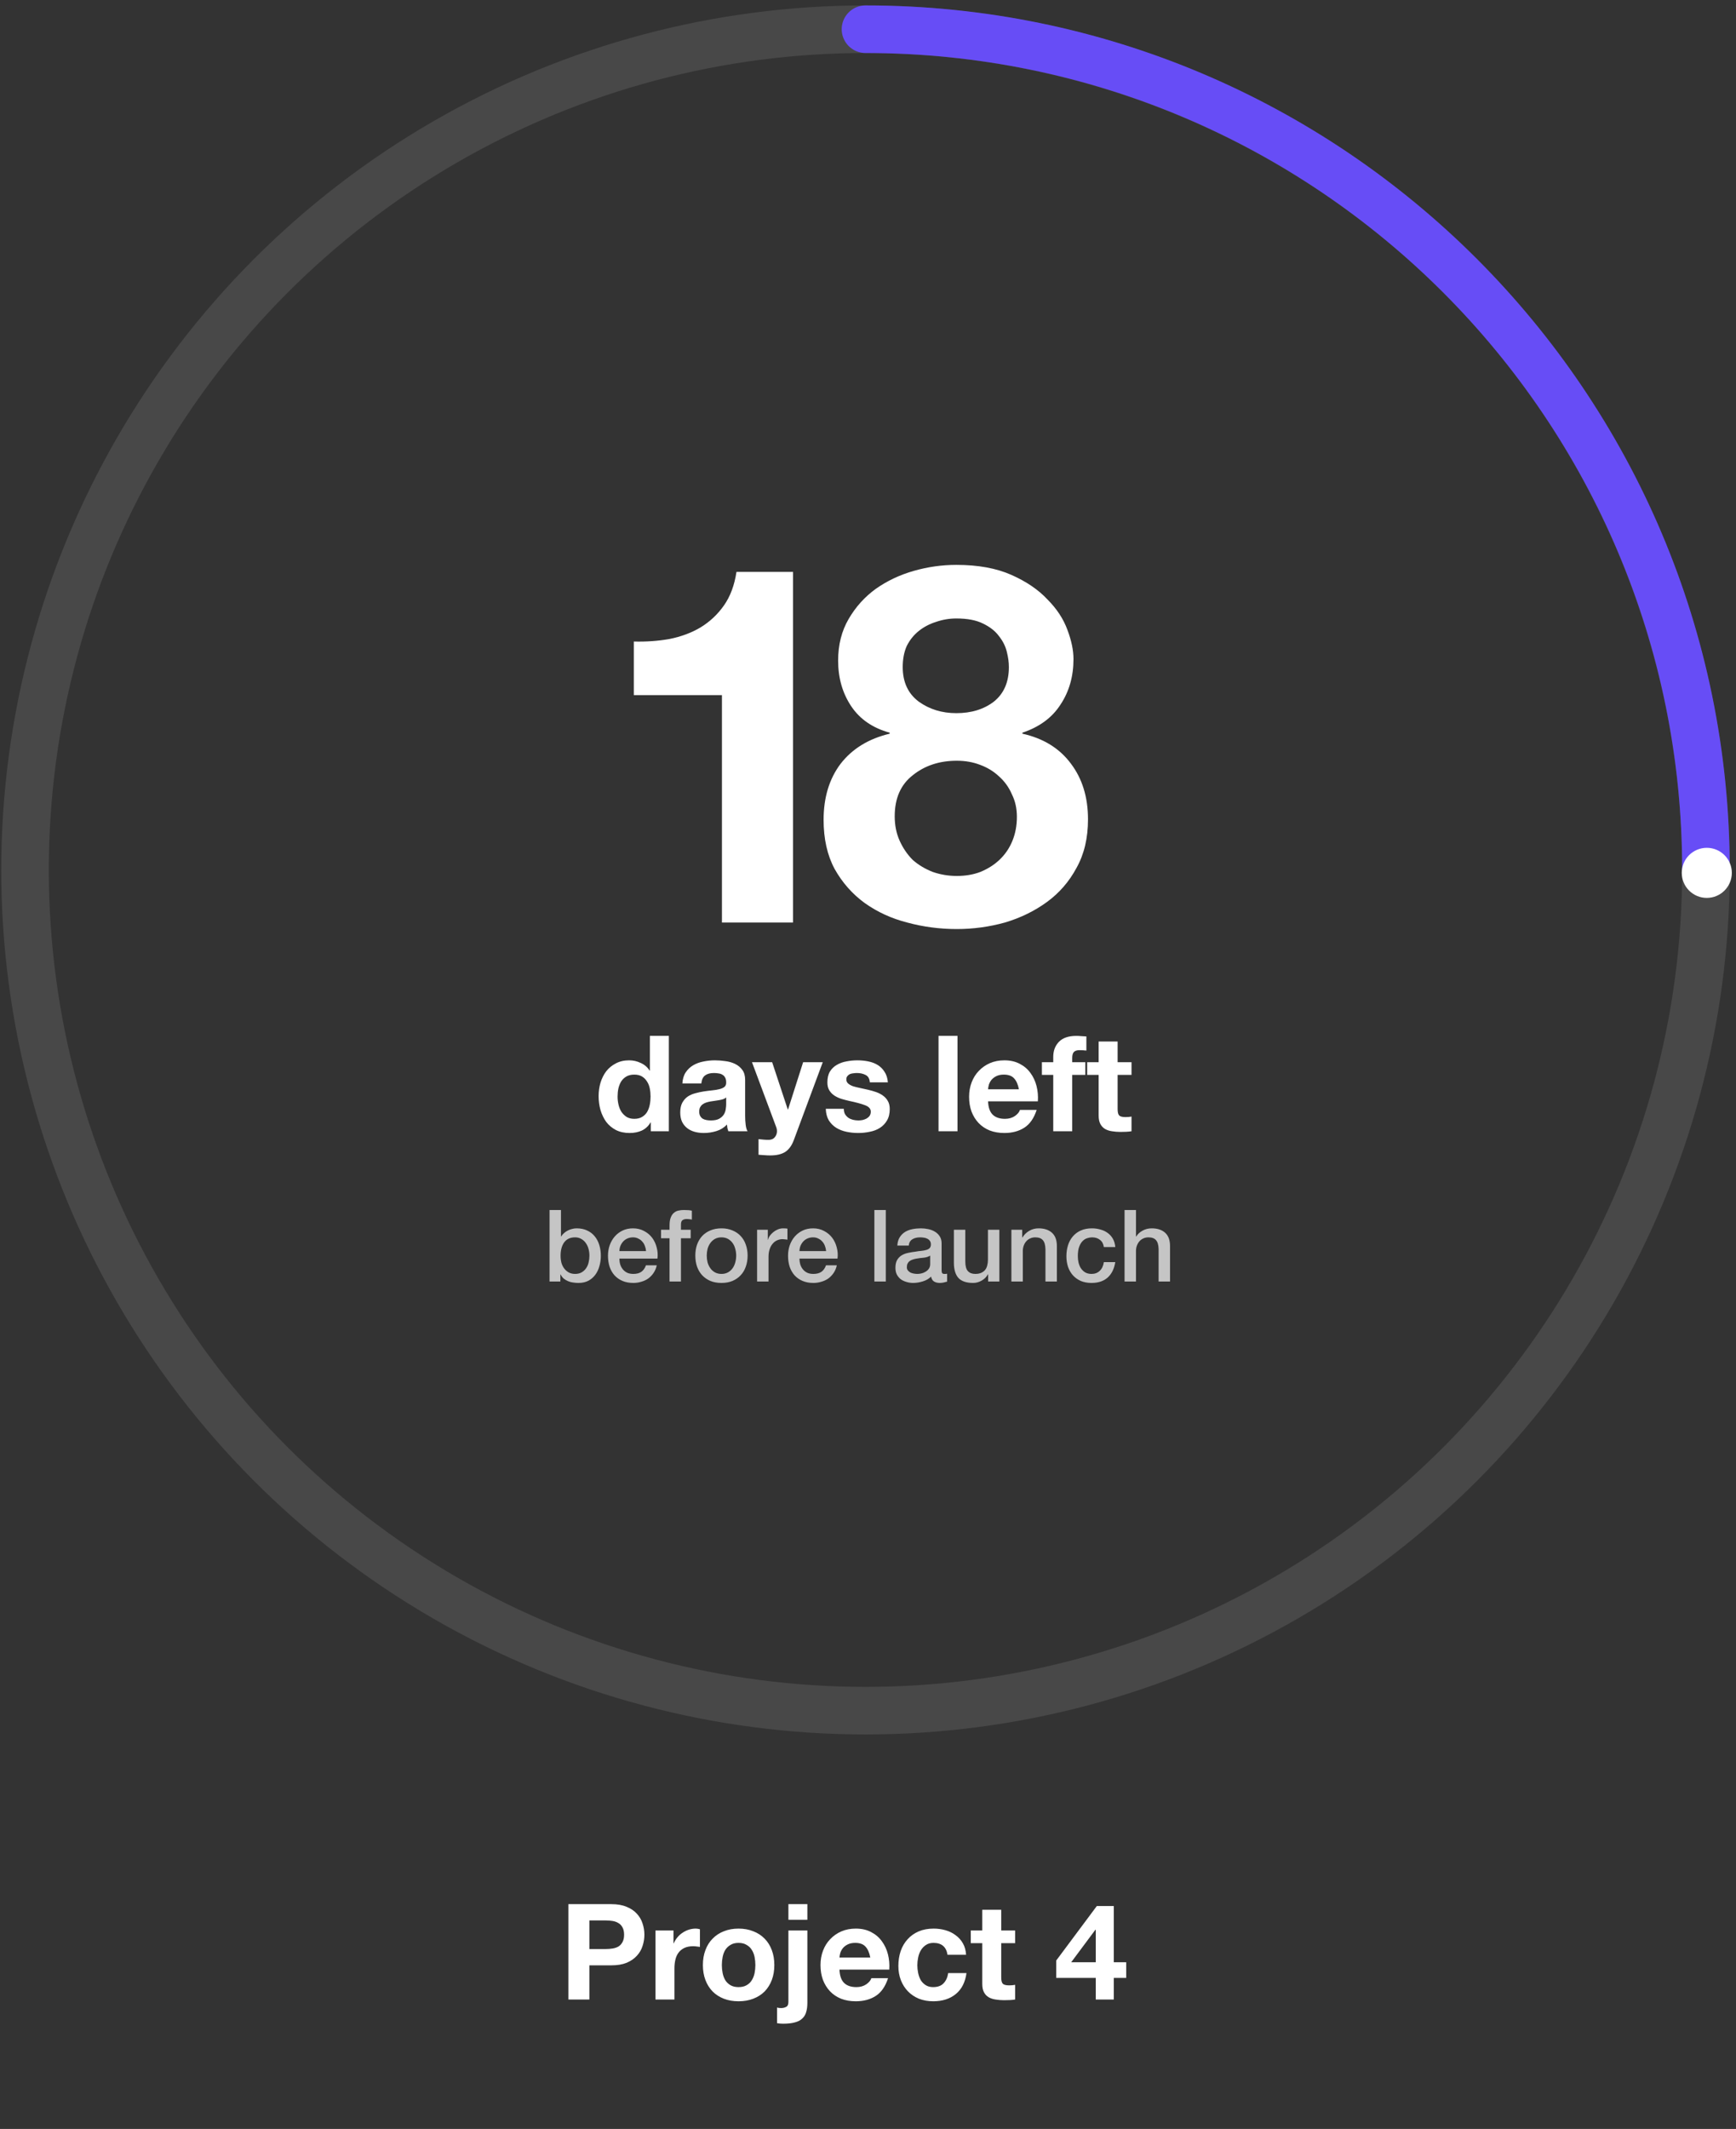 <svg width="208" height="255" viewBox="0 0 208 255" fill="none" xmlns="http://www.w3.org/2000/svg">
<rect x="0" y="0" width="208" height="255" fill="#333333" stroke="none"/>
<circle opacity="0.102" cx="103.7" cy="104.2" r="100.7" stroke="white" stroke-width="5.7"/>
<path d="M204.4 104.2C204.4 48.585 159.315 3.5 103.7 3.5" stroke="#674DF6" stroke-width="5.7" stroke-linecap="round"/>
<circle cx="204.5" cy="104.55" r="3" fill="white"/>
<path d="M77.947 131.34C77.947 131.681 77.915 132.012 77.851 132.332C77.787 132.652 77.68 132.94 77.531 133.196C77.382 133.441 77.179 133.639 76.923 133.788C76.678 133.937 76.368 134.012 75.995 134.012C75.643 134.012 75.339 133.937 75.083 133.788C74.838 133.628 74.63 133.425 74.459 133.18C74.299 132.924 74.182 132.636 74.107 132.316C74.032 131.996 73.995 131.676 73.995 131.356C73.995 131.015 74.027 130.689 74.091 130.38C74.166 130.06 74.278 129.777 74.427 129.532C74.587 129.287 74.795 129.089 75.051 128.94C75.307 128.791 75.622 128.716 75.995 128.716C76.368 128.716 76.678 128.791 76.923 128.94C77.168 129.089 77.366 129.287 77.515 129.532C77.675 129.767 77.787 130.044 77.851 130.364C77.915 130.673 77.947 130.999 77.947 131.34ZM77.979 134.444V135.5H80.139V124.076H77.867V128.236H77.835C77.579 127.831 77.227 127.527 76.779 127.324C76.342 127.111 75.878 127.004 75.387 127.004C74.779 127.004 74.246 127.127 73.787 127.372C73.328 127.607 72.944 127.921 72.635 128.316C72.336 128.711 72.107 129.169 71.947 129.692C71.798 130.204 71.723 130.737 71.723 131.292C71.723 131.868 71.798 132.423 71.947 132.956C72.107 133.489 72.336 133.964 72.635 134.38C72.944 134.785 73.334 135.111 73.803 135.356C74.272 135.591 74.816 135.708 75.435 135.708C75.979 135.708 76.464 135.612 76.891 135.42C77.328 135.217 77.68 134.892 77.947 134.444H77.979ZM81.76 129.772C81.792 129.239 81.925 128.796 82.16 128.444C82.395 128.092 82.694 127.809 83.056 127.596C83.419 127.383 83.824 127.233 84.272 127.148C84.731 127.052 85.189 127.004 85.648 127.004C86.064 127.004 86.486 127.036 86.912 127.1C87.339 127.153 87.728 127.265 88.08 127.436C88.432 127.607 88.72 127.847 88.944 128.156C89.168 128.455 89.28 128.855 89.28 129.356V133.66C89.28 134.033 89.302 134.391 89.344 134.732C89.387 135.073 89.462 135.329 89.568 135.5H87.264C87.222 135.372 87.184 135.244 87.152 135.116C87.131 134.977 87.115 134.839 87.104 134.7C86.742 135.073 86.315 135.335 85.824 135.484C85.334 135.633 84.832 135.708 84.32 135.708C83.925 135.708 83.558 135.66 83.216 135.564C82.875 135.468 82.576 135.319 82.32 135.116C82.064 134.913 81.862 134.657 81.712 134.348C81.573 134.039 81.504 133.671 81.504 133.244C81.504 132.775 81.584 132.391 81.744 132.092C81.915 131.783 82.128 131.537 82.384 131.356C82.651 131.175 82.95 131.041 83.28 130.956C83.621 130.86 83.963 130.785 84.304 130.732C84.645 130.679 84.981 130.636 85.312 130.604C85.643 130.572 85.936 130.524 86.192 130.46C86.448 130.396 86.651 130.305 86.8 130.188C86.95 130.06 87.019 129.879 87.008 129.644C87.008 129.399 86.966 129.207 86.88 129.068C86.805 128.919 86.699 128.807 86.56 128.732C86.432 128.647 86.278 128.593 86.096 128.572C85.925 128.54 85.739 128.524 85.536 128.524C85.088 128.524 84.736 128.62 84.48 128.812C84.224 129.004 84.075 129.324 84.032 129.772H81.76ZM87.008 131.452C86.912 131.537 86.79 131.607 86.64 131.66C86.501 131.703 86.347 131.74 86.176 131.772C86.016 131.804 85.846 131.831 85.664 131.852C85.483 131.873 85.302 131.9 85.12 131.932C84.95 131.964 84.779 132.007 84.608 132.06C84.448 132.113 84.304 132.188 84.176 132.284C84.059 132.369 83.963 132.481 83.888 132.62C83.814 132.759 83.776 132.935 83.776 133.148C83.776 133.351 83.814 133.521 83.888 133.66C83.963 133.799 84.064 133.911 84.192 133.996C84.32 134.071 84.469 134.124 84.64 134.156C84.811 134.188 84.987 134.204 85.168 134.204C85.616 134.204 85.963 134.129 86.208 133.98C86.454 133.831 86.635 133.655 86.752 133.452C86.87 133.239 86.939 133.025 86.96 132.812C86.992 132.599 87.008 132.428 87.008 132.3V131.452ZM95.124 136.524L98.58 127.228H96.228L94.42 132.892H94.388L92.516 127.228H90.1L92.996 134.988C93.06 135.148 93.092 135.319 93.092 135.5C93.092 135.745 93.017 135.969 92.868 136.172C92.729 136.375 92.51 136.492 92.212 136.524C91.988 136.535 91.764 136.529 91.54 136.508C91.316 136.487 91.097 136.465 90.884 136.444V138.316C91.118 138.337 91.348 138.353 91.572 138.364C91.806 138.385 92.041 138.396 92.276 138.396C93.054 138.396 93.662 138.252 94.1 137.964C94.537 137.676 94.878 137.196 95.124 136.524ZM101.101 132.812H98.941C98.962 133.367 99.085 133.831 99.309 134.204C99.543 134.567 99.837 134.86 100.189 135.084C100.551 135.308 100.962 135.468 101.421 135.564C101.879 135.66 102.349 135.708 102.829 135.708C103.298 135.708 103.757 135.66 104.205 135.564C104.663 135.479 105.069 135.324 105.421 135.1C105.773 134.876 106.055 134.583 106.269 134.22C106.493 133.847 106.605 133.388 106.605 132.844C106.605 132.46 106.53 132.14 106.381 131.884C106.231 131.617 106.034 131.399 105.789 131.228C105.543 131.047 105.261 130.903 104.941 130.796C104.631 130.689 104.311 130.599 103.981 130.524C103.661 130.449 103.346 130.38 103.037 130.316C102.727 130.252 102.45 130.183 102.205 130.108C101.97 130.023 101.778 129.916 101.629 129.788C101.479 129.66 101.405 129.495 101.405 129.292C101.405 129.121 101.447 128.988 101.533 128.892C101.618 128.785 101.719 128.705 101.837 128.652C101.965 128.599 102.103 128.567 102.253 128.556C102.402 128.535 102.541 128.524 102.669 128.524C103.074 128.524 103.426 128.604 103.725 128.764C104.023 128.913 104.189 129.207 104.221 129.644H106.381C106.338 129.132 106.205 128.711 105.981 128.38C105.767 128.039 105.495 127.767 105.165 127.564C104.834 127.361 104.455 127.217 104.029 127.132C103.613 127.047 103.181 127.004 102.733 127.004C102.285 127.004 101.847 127.047 101.421 127.132C100.994 127.207 100.61 127.345 100.269 127.548C99.927 127.74 99.65 128.007 99.437 128.348C99.234 128.689 99.133 129.127 99.133 129.66C99.133 130.023 99.207 130.332 99.357 130.588C99.506 130.833 99.703 131.041 99.949 131.212C100.194 131.372 100.471 131.505 100.781 131.612C101.101 131.708 101.426 131.793 101.757 131.868C102.567 132.039 103.197 132.209 103.645 132.38C104.103 132.551 104.333 132.807 104.333 133.148C104.333 133.351 104.285 133.521 104.189 133.66C104.093 133.788 103.97 133.895 103.821 133.98C103.682 134.055 103.522 134.113 103.341 134.156C103.17 134.188 103.005 134.204 102.845 134.204C102.621 134.204 102.402 134.177 102.189 134.124C101.986 134.071 101.805 133.991 101.645 133.884C101.485 133.767 101.351 133.623 101.245 133.452C101.149 133.271 101.101 133.057 101.101 132.812ZM112.451 124.076V135.5H114.723V124.076H112.451ZM122.08 130.476H118.384C118.395 130.316 118.427 130.135 118.48 129.932C118.544 129.729 118.646 129.537 118.784 129.356C118.934 129.175 119.126 129.025 119.36 128.908C119.606 128.78 119.91 128.716 120.272 128.716C120.827 128.716 121.238 128.865 121.504 129.164C121.782 129.463 121.974 129.9 122.08 130.476ZM118.384 131.916H124.352C124.395 131.276 124.342 130.663 124.192 130.076C124.043 129.489 123.798 128.967 123.456 128.508C123.126 128.049 122.699 127.687 122.176 127.42C121.654 127.143 121.04 127.004 120.336 127.004C119.707 127.004 119.131 127.116 118.608 127.34C118.096 127.564 117.654 127.873 117.28 128.268C116.907 128.652 116.619 129.111 116.416 129.644C116.214 130.177 116.112 130.753 116.112 131.372C116.112 132.012 116.208 132.599 116.4 133.132C116.603 133.665 116.886 134.124 117.248 134.508C117.611 134.892 118.054 135.191 118.576 135.404C119.099 135.607 119.686 135.708 120.336 135.708C121.275 135.708 122.075 135.495 122.736 135.068C123.398 134.641 123.888 133.932 124.208 132.94H122.208C122.134 133.196 121.931 133.441 121.6 133.676C121.27 133.9 120.875 134.012 120.416 134.012C119.776 134.012 119.286 133.847 118.944 133.516C118.603 133.185 118.416 132.652 118.384 131.916ZM126.196 128.748V135.5H128.468V128.748H130.036V127.228H128.468V126.732C128.468 126.391 128.532 126.151 128.66 126.012C128.799 125.863 129.023 125.788 129.332 125.788C129.62 125.788 129.897 125.804 130.164 125.836V124.14C129.972 124.129 129.775 124.119 129.572 124.108C129.369 124.087 129.167 124.076 128.964 124.076C128.036 124.076 127.343 124.311 126.884 124.78C126.425 125.249 126.196 125.852 126.196 126.588V127.228H124.836V128.748H126.196ZM133.908 127.228V124.748H131.636V127.228H130.26V128.748H131.636V133.628C131.636 134.044 131.705 134.38 131.844 134.636C131.983 134.892 132.169 135.089 132.404 135.228C132.649 135.367 132.927 135.457 133.236 135.5C133.556 135.553 133.892 135.58 134.244 135.58C134.468 135.58 134.697 135.575 134.932 135.564C135.167 135.553 135.38 135.532 135.572 135.5V133.74C135.465 133.761 135.353 133.777 135.236 133.788C135.119 133.799 134.996 133.804 134.868 133.804C134.484 133.804 134.228 133.74 134.1 133.612C133.972 133.484 133.908 133.228 133.908 132.844V128.748H135.572V127.228H133.908Z" fill="white"/>
<path d="M65.846 144.932H67.214V148.1H67.238C67.334 147.948 67.45 147.812 67.586 147.692C67.722 147.572 67.87 147.472 68.03 147.392C68.198 147.304 68.37 147.24 68.546 147.2C68.73 147.152 68.91 147.128 69.086 147.128C69.574 147.128 69.998 147.216 70.358 147.392C70.726 147.56 71.03 147.796 71.27 148.1C71.51 148.396 71.69 148.744 71.81 149.144C71.93 149.544 71.99 149.972 71.99 150.428C71.99 150.844 71.934 151.248 71.822 151.64C71.718 152.032 71.554 152.38 71.33 152.684C71.114 152.98 70.838 153.22 70.502 153.404C70.166 153.58 69.77 153.668 69.314 153.668C69.106 153.668 68.894 153.652 68.678 153.62C68.47 153.596 68.27 153.544 68.078 153.464C67.886 153.384 67.71 153.28 67.55 153.152C67.398 153.024 67.27 152.856 67.166 152.648H67.142V153.5H65.846V144.932ZM70.622 150.404C70.622 150.124 70.586 149.852 70.514 149.588C70.442 149.324 70.334 149.092 70.19 148.892C70.046 148.684 69.866 148.52 69.65 148.4C69.434 148.272 69.186 148.208 68.906 148.208C68.33 148.208 67.894 148.408 67.598 148.808C67.31 149.208 67.166 149.74 67.166 150.404C67.166 150.716 67.202 151.008 67.274 151.28C67.354 151.544 67.47 151.772 67.622 151.964C67.774 152.156 67.954 152.308 68.162 152.42C68.378 152.532 68.626 152.588 68.906 152.588C69.218 152.588 69.482 152.524 69.698 152.396C69.914 152.268 70.09 152.104 70.226 151.904C70.37 151.696 70.47 151.464 70.526 151.208C70.59 150.944 70.622 150.676 70.622 150.404ZM77.406 149.852C77.39 149.636 77.342 149.428 77.262 149.228C77.19 149.028 77.086 148.856 76.95 148.712C76.822 148.56 76.662 148.44 76.47 148.352C76.286 148.256 76.078 148.208 75.846 148.208C75.606 148.208 75.386 148.252 75.186 148.34C74.994 148.42 74.826 148.536 74.682 148.688C74.546 148.832 74.434 149.004 74.346 149.204C74.266 149.404 74.222 149.62 74.214 149.852H77.406ZM74.214 150.752C74.214 150.992 74.246 151.224 74.31 151.448C74.382 151.672 74.486 151.868 74.622 152.036C74.758 152.204 74.93 152.34 75.138 152.444C75.346 152.54 75.594 152.588 75.882 152.588C76.282 152.588 76.602 152.504 76.842 152.336C77.09 152.16 77.274 151.9 77.394 151.556H78.69C78.618 151.892 78.494 152.192 78.318 152.456C78.142 152.72 77.93 152.944 77.682 153.128C77.434 153.304 77.154 153.436 76.842 153.524C76.538 153.62 76.218 153.668 75.882 153.668C75.394 153.668 74.962 153.588 74.586 153.428C74.21 153.268 73.89 153.044 73.626 152.756C73.37 152.468 73.174 152.124 73.038 151.724C72.91 151.324 72.846 150.884 72.846 150.404C72.846 149.964 72.914 149.548 73.05 149.156C73.194 148.756 73.394 148.408 73.65 148.112C73.914 147.808 74.23 147.568 74.598 147.392C74.966 147.216 75.382 147.128 75.846 147.128C76.334 147.128 76.77 147.232 77.154 147.44C77.546 147.64 77.87 147.908 78.126 148.244C78.382 148.58 78.566 148.968 78.678 149.408C78.798 149.84 78.83 150.288 78.774 150.752H74.214ZM79.202 147.296H80.222V146.78C80.222 146.388 80.27 146.072 80.366 145.832C80.462 145.584 80.59 145.396 80.75 145.268C80.91 145.132 81.09 145.044 81.29 145.004C81.498 144.956 81.714 144.932 81.938 144.932C82.378 144.932 82.698 144.96 82.898 145.016V146.084C82.81 146.06 82.714 146.044 82.61 146.036C82.514 146.02 82.398 146.012 82.262 146.012C82.078 146.012 81.918 146.056 81.782 146.144C81.654 146.232 81.59 146.404 81.59 146.66V147.296H82.754V148.316H81.59V153.5H80.222V148.316H79.202V147.296ZM86.443 153.668C85.947 153.668 85.503 153.588 85.111 153.428C84.727 153.26 84.399 153.032 84.127 152.744C83.863 152.456 83.659 152.112 83.515 151.712C83.379 151.312 83.311 150.872 83.311 150.392C83.311 149.92 83.379 149.484 83.515 149.084C83.659 148.684 83.863 148.34 84.127 148.052C84.399 147.764 84.727 147.54 85.111 147.38C85.503 147.212 85.947 147.128 86.443 147.128C86.939 147.128 87.379 147.212 87.763 147.38C88.155 147.54 88.483 147.764 88.747 148.052C89.019 148.34 89.223 148.684 89.359 149.084C89.503 149.484 89.575 149.92 89.575 150.392C89.575 150.872 89.503 151.312 89.359 151.712C89.223 152.112 89.019 152.456 88.747 152.744C88.483 153.032 88.155 153.26 87.763 153.428C87.379 153.588 86.939 153.668 86.443 153.668ZM86.443 152.588C86.747 152.588 87.011 152.524 87.235 152.396C87.459 152.268 87.643 152.1 87.787 151.892C87.931 151.684 88.035 151.452 88.099 151.196C88.171 150.932 88.207 150.664 88.207 150.392C88.207 150.128 88.171 149.864 88.099 149.6C88.035 149.336 87.931 149.104 87.787 148.904C87.643 148.696 87.459 148.528 87.235 148.4C87.011 148.272 86.747 148.208 86.443 148.208C86.139 148.208 85.875 148.272 85.651 148.4C85.427 148.528 85.243 148.696 85.099 148.904C84.955 149.104 84.847 149.336 84.775 149.6C84.711 149.864 84.679 150.128 84.679 150.392C84.679 150.664 84.711 150.932 84.775 151.196C84.847 151.452 84.955 151.684 85.099 151.892C85.243 152.1 85.427 152.268 85.651 152.396C85.875 152.524 86.139 152.588 86.443 152.588ZM90.712 147.296H91.996V148.496H92.02C92.06 148.328 92.136 148.164 92.248 148.004C92.368 147.844 92.508 147.7 92.668 147.572C92.836 147.436 93.02 147.328 93.22 147.248C93.42 147.168 93.624 147.128 93.832 147.128C93.992 147.128 94.1 147.132 94.156 147.14C94.22 147.148 94.284 147.156 94.348 147.164V148.484C94.252 148.468 94.152 148.456 94.048 148.448C93.952 148.432 93.856 148.424 93.76 148.424C93.528 148.424 93.308 148.472 93.1 148.568C92.9 148.656 92.724 148.792 92.572 148.976C92.42 149.152 92.3 149.372 92.212 149.636C92.124 149.9 92.08 150.204 92.08 150.548V153.5H90.712V147.296ZM98.98 149.852C98.964 149.636 98.916 149.428 98.836 149.228C98.764 149.028 98.66 148.856 98.524 148.712C98.396 148.56 98.236 148.44 98.044 148.352C97.86 148.256 97.652 148.208 97.42 148.208C97.18 148.208 96.96 148.252 96.76 148.34C96.568 148.42 96.4 148.536 96.256 148.688C96.12 148.832 96.008 149.004 95.92 149.204C95.84 149.404 95.796 149.62 95.788 149.852H98.98ZM95.788 150.752C95.788 150.992 95.82 151.224 95.884 151.448C95.956 151.672 96.06 151.868 96.196 152.036C96.332 152.204 96.504 152.34 96.712 152.444C96.92 152.54 97.168 152.588 97.456 152.588C97.856 152.588 98.176 152.504 98.416 152.336C98.664 152.16 98.848 151.9 98.968 151.556H100.264C100.192 151.892 100.068 152.192 99.892 152.456C99.716 152.72 99.504 152.944 99.256 153.128C99.008 153.304 98.728 153.436 98.416 153.524C98.112 153.62 97.792 153.668 97.456 153.668C96.968 153.668 96.536 153.588 96.16 153.428C95.784 153.268 95.464 153.044 95.2 152.756C94.944 152.468 94.748 152.124 94.612 151.724C94.484 151.324 94.42 150.884 94.42 150.404C94.42 149.964 94.488 149.548 94.624 149.156C94.768 148.756 94.968 148.408 95.224 148.112C95.488 147.808 95.804 147.568 96.172 147.392C96.54 147.216 96.956 147.128 97.42 147.128C97.908 147.128 98.344 147.232 98.728 147.44C99.12 147.64 99.444 147.908 99.7 148.244C99.956 148.58 100.14 148.968 100.252 149.408C100.372 149.84 100.404 150.288 100.348 150.752H95.788ZM104.764 144.932H106.132V153.5H104.764V144.932ZM112.818 152.12C112.818 152.288 112.838 152.408 112.878 152.48C112.926 152.552 113.014 152.588 113.142 152.588C113.182 152.588 113.23 152.588 113.286 152.588C113.342 152.588 113.406 152.58 113.478 152.564V153.512C113.43 153.528 113.366 153.544 113.286 153.56C113.214 153.584 113.138 153.604 113.058 153.62C112.978 153.636 112.898 153.648 112.818 153.656C112.738 153.664 112.67 153.668 112.614 153.668C112.334 153.668 112.102 153.612 111.918 153.5C111.734 153.388 111.614 153.192 111.558 152.912C111.286 153.176 110.95 153.368 110.55 153.488C110.158 153.608 109.778 153.668 109.41 153.668C109.13 153.668 108.862 153.628 108.606 153.548C108.35 153.476 108.122 153.368 107.922 153.224C107.73 153.072 107.574 152.884 107.454 152.66C107.342 152.428 107.286 152.16 107.286 151.856C107.286 151.472 107.354 151.16 107.49 150.92C107.634 150.68 107.818 150.492 108.042 150.356C108.274 150.22 108.53 150.124 108.81 150.068C109.098 150.004 109.386 149.956 109.674 149.924C109.922 149.876 110.158 149.844 110.382 149.828C110.606 149.804 110.802 149.768 110.97 149.72C111.146 149.672 111.282 149.6 111.378 149.504C111.482 149.4 111.534 149.248 111.534 149.048C111.534 148.872 111.49 148.728 111.402 148.616C111.322 148.504 111.218 148.42 111.09 148.364C110.97 148.3 110.834 148.26 110.682 148.244C110.53 148.22 110.386 148.208 110.25 148.208C109.866 148.208 109.55 148.288 109.302 148.448C109.054 148.608 108.914 148.856 108.882 149.192H107.514C107.538 148.792 107.634 148.46 107.802 148.196C107.97 147.932 108.182 147.72 108.438 147.56C108.702 147.4 108.998 147.288 109.326 147.224C109.654 147.16 109.99 147.128 110.334 147.128C110.638 147.128 110.938 147.16 111.234 147.224C111.53 147.288 111.794 147.392 112.026 147.536C112.266 147.68 112.458 147.868 112.602 148.1C112.746 148.324 112.818 148.6 112.818 148.928V152.12ZM111.45 150.392C111.242 150.528 110.986 150.612 110.682 150.644C110.378 150.668 110.074 150.708 109.77 150.764C109.626 150.788 109.486 150.824 109.35 150.872C109.214 150.912 109.094 150.972 108.99 151.052C108.886 151.124 108.802 151.224 108.738 151.352C108.682 151.472 108.654 151.62 108.654 151.796C108.654 151.948 108.698 152.076 108.786 152.18C108.874 152.284 108.978 152.368 109.098 152.432C109.226 152.488 109.362 152.528 109.506 152.552C109.658 152.576 109.794 152.588 109.914 152.588C110.066 152.588 110.23 152.568 110.406 152.528C110.582 152.488 110.746 152.42 110.898 152.324C111.058 152.228 111.19 152.108 111.294 151.964C111.398 151.812 111.45 151.628 111.45 151.412V150.392ZM119.738 153.5H118.394V152.636H118.37C118.202 152.948 117.95 153.2 117.614 153.392C117.286 153.576 116.95 153.668 116.606 153.668C115.79 153.668 115.198 153.468 114.83 153.068C114.47 152.66 114.29 152.048 114.29 151.232V147.296H115.658V151.1C115.658 151.644 115.762 152.028 115.97 152.252C116.178 152.476 116.47 152.588 116.846 152.588C117.134 152.588 117.374 152.544 117.566 152.456C117.758 152.368 117.914 152.252 118.034 152.108C118.154 151.956 118.238 151.776 118.286 151.568C118.342 151.36 118.37 151.136 118.37 150.896V147.296H119.738V153.5ZM121.181 147.296H122.477V148.208L122.501 148.232C122.709 147.888 122.981 147.62 123.317 147.428C123.653 147.228 124.025 147.128 124.433 147.128C125.113 147.128 125.649 147.304 126.041 147.656C126.433 148.008 126.629 148.536 126.629 149.24V153.5H125.261V149.6C125.245 149.112 125.141 148.76 124.949 148.544C124.757 148.32 124.457 148.208 124.049 148.208C123.817 148.208 123.609 148.252 123.425 148.34C123.241 148.42 123.085 148.536 122.957 148.688C122.829 148.832 122.729 149.004 122.657 149.204C122.585 149.404 122.549 149.616 122.549 149.84V153.5H121.181V147.296ZM132.26 149.372C132.204 148.988 132.048 148.7 131.792 148.508C131.544 148.308 131.228 148.208 130.844 148.208C130.668 148.208 130.48 148.24 130.28 148.304C130.08 148.36 129.896 148.472 129.728 148.64C129.56 148.8 129.42 149.028 129.308 149.324C129.196 149.612 129.14 149.992 129.14 150.464C129.14 150.72 129.168 150.976 129.224 151.232C129.288 151.488 129.384 151.716 129.512 151.916C129.648 152.116 129.82 152.28 130.028 152.408C130.236 152.528 130.488 152.588 130.784 152.588C131.184 152.588 131.512 152.464 131.768 152.216C132.032 151.968 132.196 151.62 132.26 151.172H133.628C133.5 151.98 133.192 152.6 132.704 153.032C132.224 153.456 131.584 153.668 130.784 153.668C130.296 153.668 129.864 153.588 129.488 153.428C129.12 153.26 128.808 153.036 128.552 152.756C128.296 152.468 128.1 152.128 127.964 151.736C127.836 151.344 127.772 150.92 127.772 150.464C127.772 150 127.836 149.564 127.964 149.156C128.092 148.748 128.284 148.396 128.54 148.1C128.796 147.796 129.112 147.56 129.488 147.392C129.872 147.216 130.32 147.128 130.832 147.128C131.192 147.128 131.532 147.176 131.852 147.272C132.18 147.36 132.468 147.496 132.716 147.68C132.972 147.864 133.18 148.096 133.34 148.376C133.5 148.656 133.596 148.988 133.628 149.372H132.26ZM134.74 144.932H136.108V148.112H136.132C136.3 147.832 136.548 147.6 136.876 147.416C137.212 147.224 137.584 147.128 137.992 147.128C138.672 147.128 139.208 147.304 139.6 147.656C139.992 148.008 140.188 148.536 140.188 149.24V153.5H138.82V149.6C138.804 149.112 138.7 148.76 138.508 148.544C138.316 148.32 138.016 148.208 137.608 148.208C137.376 148.208 137.168 148.252 136.984 148.34C136.8 148.42 136.644 148.536 136.516 148.688C136.388 148.832 136.288 149.004 136.216 149.204C136.144 149.404 136.108 149.616 136.108 149.84V153.5H134.74V144.932Z" fill="#C5C5C5"/>
<path d="M95.02 110.5V68.5H88.24C88 70.1 87.5 71.44 86.74 72.52C85.98 73.6 85.04 74.48 83.92 75.16C82.84 75.8 81.6 76.26 80.2 76.54C78.84 76.78 77.42 76.88 75.94 76.84V83.26H86.5V110.5H95.02ZM108.16 79.9C108.16 78.94 108.32 78.1 108.64 77.38C109 76.66 109.48 76.06 110.08 75.58C110.68 75.1 111.36 74.74 112.12 74.5C112.92 74.22 113.74 74.08 114.58 74.08C115.9 74.08 116.96 74.28 117.76 74.68C118.6 75.08 119.24 75.58 119.68 76.18C120.16 76.78 120.48 77.42 120.64 78.1C120.8 78.74 120.88 79.34 120.88 79.9C120.88 81.7 120.28 83.08 119.08 84.04C117.88 84.96 116.38 85.42 114.58 85.42C112.86 85.42 111.36 84.96 110.08 84.04C108.8 83.08 108.16 81.7 108.16 79.9ZM100.42 79.12C100.42 81.2 100.94 83.02 101.98 84.58C103.02 86.14 104.56 87.2 106.6 87.76V87.88C104.08 88.48 102.12 89.68 100.72 91.48C99.36 93.28 98.68 95.52 98.68 98.2C98.68 100.48 99.12 102.44 100 104.08C100.92 105.72 102.12 107.08 103.6 108.16C105.12 109.24 106.82 110.02 108.7 110.5C110.62 111.02 112.6 111.28 114.64 111.28C116.6 111.28 118.52 111.02 120.4 110.5C122.28 109.94 123.96 109.12 125.44 108.04C126.92 106.96 128.1 105.6 128.98 103.96C129.9 102.32 130.36 100.38 130.36 98.14C130.36 95.5 129.68 93.28 128.32 91.48C126.96 89.64 125.02 88.44 122.5 87.88V87.76C124.54 87.08 126.06 85.96 127.06 84.4C128.1 82.84 128.62 81.02 128.62 78.94C128.62 77.9 128.38 76.74 127.9 75.46C127.42 74.14 126.62 72.92 125.5 71.8C124.42 70.64 122.98 69.66 121.18 68.86C119.38 68.06 117.18 67.66 114.58 67.66C112.86 67.66 111.16 67.9 109.48 68.38C107.8 68.86 106.28 69.58 104.92 70.54C103.6 71.5 102.52 72.7 101.68 74.14C100.84 75.58 100.42 77.24 100.42 79.12ZM107.2 97.78C107.2 95.62 107.92 93.98 109.36 92.86C110.8 91.7 112.56 91.12 114.64 91.12C115.64 91.12 116.56 91.28 117.4 91.6C118.28 91.92 119.04 92.38 119.68 92.98C120.36 93.58 120.88 94.3 121.24 95.14C121.64 95.94 121.84 96.84 121.84 97.84C121.84 98.88 121.66 99.84 121.3 100.72C120.94 101.6 120.42 102.36 119.74 103C119.1 103.6 118.34 104.08 117.46 104.44C116.62 104.76 115.68 104.92 114.64 104.92C113.64 104.92 112.68 104.76 111.76 104.44C110.84 104.08 110.04 103.6 109.36 103C108.72 102.36 108.2 101.6 107.8 100.72C107.4 99.84 107.2 98.86 107.2 97.78Z" fill="white"/>
<path d="M70.616 233.452V230.028H72.568C72.856 230.028 73.133 230.049 73.4 230.092C73.667 230.135 73.901 230.22 74.104 230.348C74.307 230.465 74.467 230.636 74.584 230.86C74.712 231.084 74.776 231.377 74.776 231.74C74.776 232.103 74.712 232.396 74.584 232.62C74.467 232.844 74.307 233.02 74.104 233.148C73.901 233.265 73.667 233.345 73.4 233.388C73.133 233.431 72.856 233.452 72.568 233.452H70.616ZM68.104 228.076V239.5H70.616V235.404H73.256C73.971 235.404 74.579 235.303 75.08 235.1C75.581 234.887 75.987 234.609 76.296 234.268C76.616 233.927 76.845 233.537 76.984 233.1C77.133 232.652 77.208 232.199 77.208 231.74C77.208 231.271 77.133 230.817 76.984 230.38C76.845 229.943 76.616 229.553 76.296 229.212C75.987 228.871 75.581 228.599 75.08 228.396C74.579 228.183 73.971 228.076 73.256 228.076H68.104ZM78.536 231.228V239.5H80.808V235.772C80.808 235.399 80.845 235.052 80.92 234.732C80.995 234.412 81.117 234.135 81.288 233.9C81.469 233.655 81.704 233.463 81.992 233.324C82.28 233.185 82.632 233.116 83.048 233.116C83.186 233.116 83.331 233.127 83.48 233.148C83.629 233.159 83.757 233.175 83.864 233.196V231.084C83.683 231.031 83.517 231.004 83.368 231.004C83.08 231.004 82.802 231.047 82.536 231.132C82.269 231.217 82.019 231.34 81.784 231.5C81.549 231.649 81.341 231.836 81.16 232.06C80.978 232.273 80.835 232.508 80.728 232.764H80.696V231.228H78.536ZM86.489 235.372C86.489 235.041 86.521 234.716 86.585 234.396C86.649 234.076 86.756 233.793 86.905 233.548C87.065 233.303 87.273 233.105 87.529 232.956C87.785 232.796 88.105 232.716 88.489 232.716C88.873 232.716 89.193 232.796 89.449 232.956C89.716 233.105 89.924 233.303 90.073 233.548C90.233 233.793 90.345 234.076 90.409 234.396C90.473 234.716 90.505 235.041 90.505 235.372C90.505 235.703 90.473 236.028 90.409 236.348C90.345 236.657 90.233 236.94 90.073 237.196C89.924 237.441 89.716 237.639 89.449 237.788C89.193 237.937 88.873 238.012 88.489 238.012C88.105 238.012 87.785 237.937 87.529 237.788C87.273 237.639 87.065 237.441 86.905 237.196C86.756 236.94 86.649 236.657 86.585 236.348C86.521 236.028 86.489 235.703 86.489 235.372ZM84.217 235.372C84.217 236.033 84.319 236.631 84.521 237.164C84.724 237.697 85.012 238.156 85.385 238.54C85.759 238.913 86.207 239.201 86.729 239.404C87.252 239.607 87.839 239.708 88.489 239.708C89.14 239.708 89.727 239.607 90.249 239.404C90.783 239.201 91.236 238.913 91.609 238.54C91.983 238.156 92.271 237.697 92.473 237.164C92.676 236.631 92.777 236.033 92.777 235.372C92.777 234.711 92.676 234.113 92.473 233.58C92.271 233.036 91.983 232.577 91.609 232.204C91.236 231.82 90.783 231.527 90.249 231.324C89.727 231.111 89.14 231.004 88.489 231.004C87.839 231.004 87.252 231.111 86.729 231.324C86.207 231.527 85.759 231.82 85.385 232.204C85.012 232.577 84.724 233.036 84.521 233.58C84.319 234.113 84.217 234.711 84.217 235.372ZM96.735 229.948V228.076H94.463V229.948H96.735ZM93.103 240.46V242.332C93.316 242.375 93.556 242.396 93.823 242.396C94.399 242.396 94.873 242.343 95.247 242.236C95.62 242.14 95.913 241.985 96.127 241.772C96.351 241.569 96.505 241.313 96.591 241.004C96.687 240.695 96.735 240.327 96.735 239.9V231.228H94.463V239.788C94.463 240.097 94.372 240.295 94.191 240.38C94.02 240.476 93.817 240.524 93.583 240.524C93.38 240.524 93.22 240.503 93.103 240.46ZM104.276 234.476H100.58C100.59 234.316 100.622 234.135 100.676 233.932C100.74 233.729 100.841 233.537 100.98 233.356C101.129 233.175 101.321 233.025 101.556 232.908C101.801 232.78 102.105 232.716 102.468 232.716C103.022 232.716 103.433 232.865 103.7 233.164C103.977 233.463 104.169 233.9 104.276 234.476ZM100.58 235.916H106.548C106.59 235.276 106.537 234.663 106.388 234.076C106.238 233.489 105.993 232.967 105.652 232.508C105.321 232.049 104.894 231.687 104.372 231.42C103.849 231.143 103.236 231.004 102.532 231.004C101.902 231.004 101.326 231.116 100.804 231.34C100.292 231.564 99.849 231.873 99.476 232.268C99.102 232.652 98.814 233.111 98.612 233.644C98.409 234.177 98.308 234.753 98.308 235.372C98.308 236.012 98.404 236.599 98.596 237.132C98.798 237.665 99.081 238.124 99.444 238.508C99.806 238.892 100.249 239.191 100.772 239.404C101.294 239.607 101.881 239.708 102.532 239.708C103.47 239.708 104.27 239.495 104.932 239.068C105.593 238.641 106.084 237.932 106.404 236.94H104.404C104.329 237.196 104.126 237.441 103.796 237.676C103.465 237.9 103.07 238.012 102.612 238.012C101.972 238.012 101.481 237.847 101.14 237.516C100.798 237.185 100.612 236.652 100.58 235.916ZM113.527 234.14H115.751C115.719 233.607 115.591 233.148 115.367 232.764C115.143 232.369 114.85 232.044 114.487 231.788C114.135 231.521 113.73 231.324 113.271 231.196C112.823 231.068 112.354 231.004 111.863 231.004C111.191 231.004 110.594 231.116 110.071 231.34C109.549 231.564 109.106 231.879 108.743 232.284C108.381 232.679 108.103 233.153 107.911 233.708C107.73 234.252 107.639 234.844 107.639 235.484C107.639 236.103 107.741 236.673 107.943 237.196C108.146 237.708 108.429 238.151 108.791 238.524C109.154 238.897 109.591 239.191 110.103 239.404C110.626 239.607 111.197 239.708 111.815 239.708C112.914 239.708 113.815 239.42 114.519 238.844C115.223 238.268 115.65 237.431 115.799 236.332H113.607C113.533 236.844 113.346 237.255 113.047 237.564C112.759 237.863 112.343 238.012 111.799 238.012C111.447 238.012 111.149 237.932 110.903 237.772C110.658 237.612 110.461 237.409 110.311 237.164C110.173 236.908 110.071 236.625 110.007 236.316C109.943 236.007 109.911 235.703 109.911 235.404C109.911 235.095 109.943 234.785 110.007 234.476C110.071 234.156 110.178 233.868 110.327 233.612C110.487 233.345 110.69 233.132 110.935 232.972C111.181 232.801 111.485 232.716 111.847 232.716C112.818 232.716 113.378 233.191 113.527 234.14ZM119.963 231.228V228.748H117.691V231.228H116.315V232.748H117.691V237.628C117.691 238.044 117.76 238.38 117.899 238.636C118.037 238.892 118.224 239.089 118.459 239.228C118.704 239.367 118.981 239.457 119.291 239.5C119.611 239.553 119.947 239.58 120.299 239.58C120.523 239.58 120.752 239.575 120.987 239.564C121.221 239.553 121.435 239.532 121.627 239.5V237.74C121.52 237.761 121.408 237.777 121.291 237.788C121.173 237.799 121.051 237.804 120.923 237.804C120.539 237.804 120.283 237.74 120.155 237.612C120.027 237.484 119.963 237.228 119.963 236.844V232.748H121.627V231.228H119.963ZM131.289 231.148V235.036H128.345L131.241 231.148H131.289ZM131.289 236.908V239.5H133.449V236.908H134.937V235.036H133.449V228.3H131.417L126.553 234.828V236.908H131.289Z" fill="white"/>
</svg>
